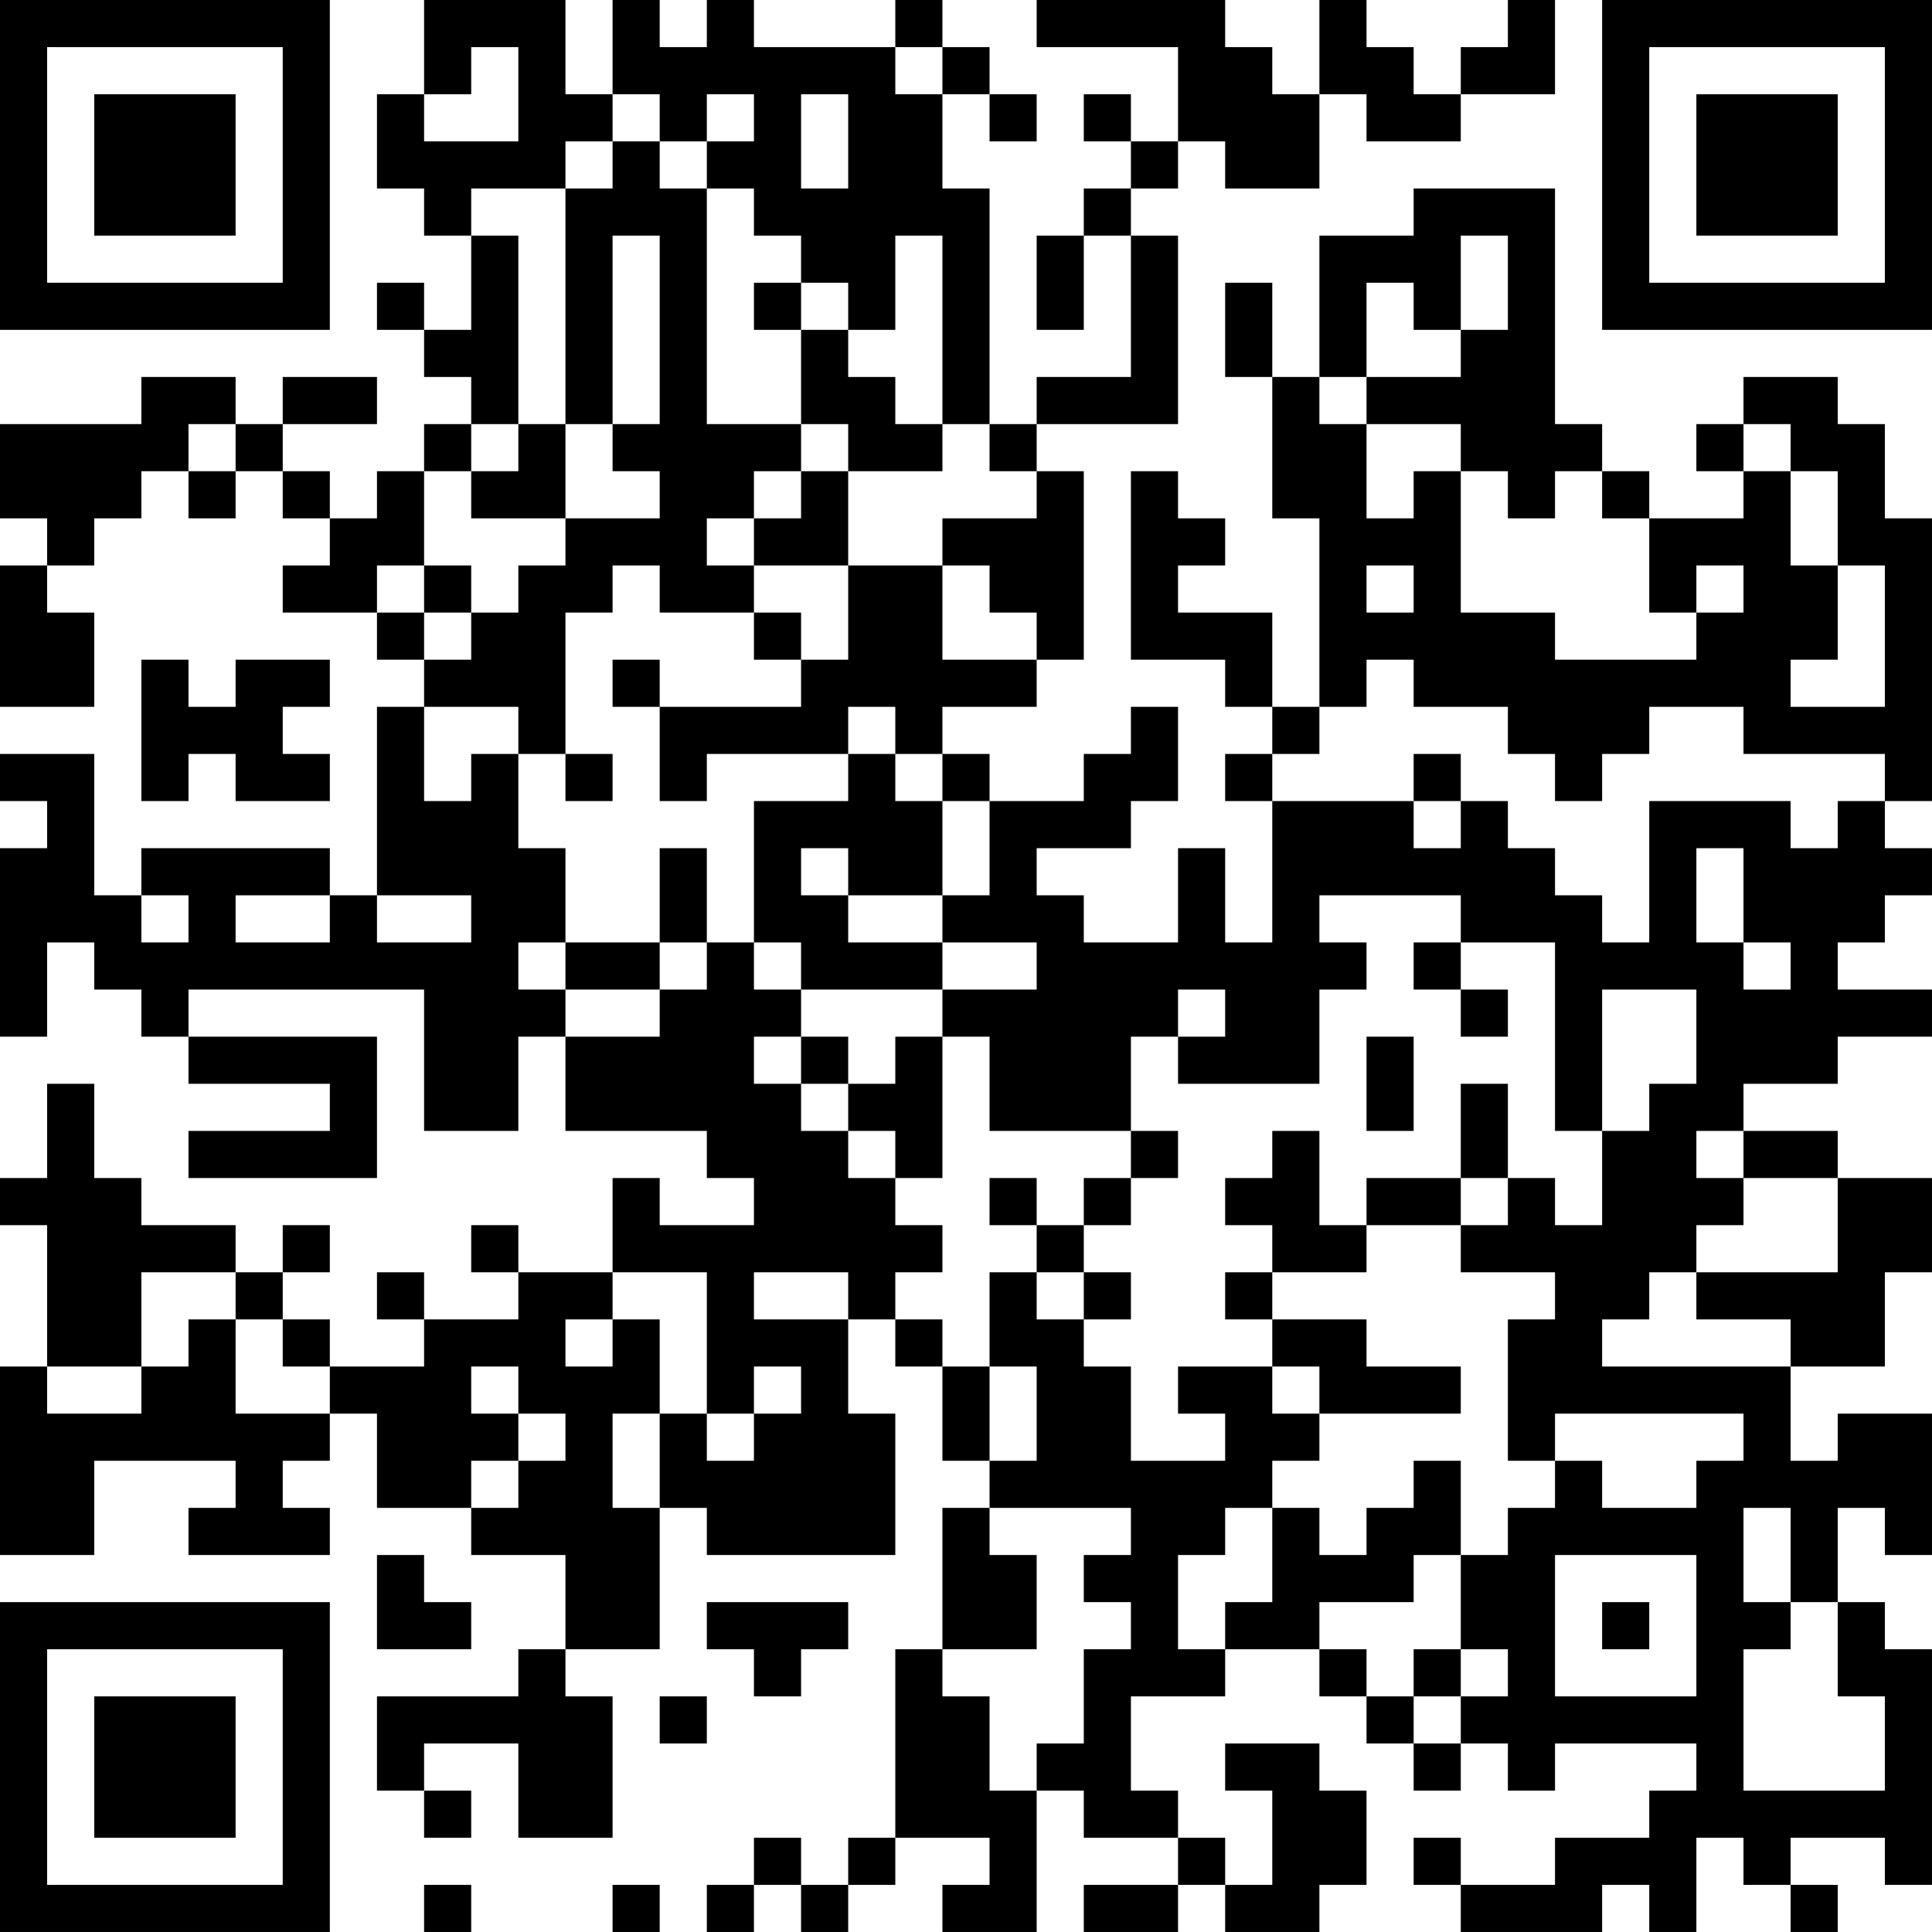 <?xml version="1.0" encoding="UTF-8"?>
<svg xmlns="http://www.w3.org/2000/svg" version="1.1" width="200" height="200" viewBox="0 0 200 200"><rect x="0" y="0" width="200" height="200" fill="#ffffff"/><g transform="scale(4.878)"><g transform="translate(0,0)"><path fill-rule="evenodd" d="M9 0L9 2L8 2L8 4L9 4L9 5L10 5L10 7L9 7L9 6L8 6L8 7L9 7L9 8L10 8L10 9L9 9L9 10L8 10L8 11L7 11L7 10L6 10L6 9L8 9L8 8L6 8L6 9L5 9L5 8L3 8L3 9L0 9L0 11L1 11L1 12L0 12L0 15L2 15L2 13L1 13L1 12L2 12L2 11L3 11L3 10L4 10L4 11L5 11L5 10L6 10L6 11L7 11L7 12L6 12L6 13L8 13L8 14L9 14L9 15L8 15L8 19L7 19L7 18L3 18L3 19L2 19L2 16L0 16L0 17L1 17L1 18L0 18L0 22L1 22L1 20L2 20L2 21L3 21L3 22L4 22L4 23L7 23L7 24L4 24L4 25L8 25L8 22L4 22L4 21L9 21L9 24L11 24L11 22L12 22L12 24L15 24L15 25L16 25L16 26L14 26L14 25L13 25L13 27L11 27L11 26L10 26L10 27L11 27L11 28L9 28L9 27L8 27L8 28L9 28L9 29L7 29L7 28L6 28L6 27L7 27L7 26L6 26L6 27L5 27L5 26L3 26L3 25L2 25L2 23L1 23L1 25L0 25L0 26L1 26L1 29L0 29L0 33L2 33L2 31L5 31L5 32L4 32L4 33L7 33L7 32L6 32L6 31L7 31L7 30L8 30L8 32L10 32L10 33L12 33L12 35L11 35L11 36L8 36L8 38L9 38L9 39L10 39L10 38L9 38L9 37L11 37L11 39L13 39L13 36L12 36L12 35L14 35L14 32L15 32L15 33L19 33L19 30L18 30L18 28L19 28L19 29L20 29L20 31L21 31L21 32L20 32L20 35L19 35L19 39L18 39L18 40L17 40L17 39L16 39L16 40L15 40L15 41L16 41L16 40L17 40L17 41L18 41L18 40L19 40L19 39L21 39L21 40L20 40L20 41L22 41L22 38L23 38L23 39L25 39L25 40L23 40L23 41L25 41L25 40L26 40L26 41L28 41L28 40L29 40L29 38L28 38L28 37L26 37L26 38L27 38L27 40L26 40L26 39L25 39L25 38L24 38L24 36L26 36L26 35L28 35L28 36L29 36L29 37L30 37L30 38L31 38L31 37L32 37L32 38L33 38L33 37L36 37L36 38L35 38L35 39L33 39L33 40L31 40L31 39L30 39L30 40L31 40L31 41L34 41L34 40L35 40L35 41L36 41L36 39L37 39L37 40L38 40L38 41L39 41L39 40L38 40L38 39L40 39L40 40L41 40L41 35L40 35L40 34L39 34L39 32L40 32L40 33L41 33L41 30L39 30L39 31L38 31L38 29L40 29L40 27L41 27L41 25L39 25L39 24L37 24L37 23L39 23L39 22L41 22L41 21L39 21L39 20L40 20L40 19L41 19L41 18L40 18L40 17L41 17L41 11L40 11L40 9L39 9L39 8L37 8L37 9L36 9L36 10L37 10L37 11L35 11L35 10L34 10L34 9L33 9L33 4L30 4L30 5L28 5L28 8L27 8L27 6L26 6L26 8L27 8L27 11L28 11L28 15L27 15L27 13L25 13L25 12L26 12L26 11L25 11L25 10L24 10L24 14L26 14L26 15L27 15L27 16L26 16L26 17L27 17L27 20L26 20L26 18L25 18L25 20L23 20L23 19L22 19L22 18L24 18L24 17L25 17L25 15L24 15L24 16L23 16L23 17L21 17L21 16L20 16L20 15L22 15L22 14L23 14L23 10L22 10L22 9L25 9L25 5L24 5L24 4L25 4L25 3L26 3L26 4L28 4L28 2L29 2L29 3L31 3L31 2L33 2L33 0L32 0L32 1L31 1L31 2L30 2L30 1L29 1L29 0L28 0L28 2L27 2L27 1L26 1L26 0L22 0L22 1L25 1L25 3L24 3L24 2L23 2L23 3L24 3L24 4L23 4L23 5L22 5L22 7L23 7L23 5L24 5L24 8L22 8L22 9L21 9L21 4L20 4L20 2L21 2L21 3L22 3L22 2L21 2L21 1L20 1L20 0L19 0L19 1L16 1L16 0L15 0L15 1L14 1L14 0L13 0L13 2L12 2L12 0ZM10 1L10 2L9 2L9 3L11 3L11 1ZM19 1L19 2L20 2L20 1ZM13 2L13 3L12 3L12 4L10 4L10 5L11 5L11 9L10 9L10 10L9 10L9 12L8 12L8 13L9 13L9 14L10 14L10 13L11 13L11 12L12 12L12 11L14 11L14 10L13 10L13 9L14 9L14 5L13 5L13 9L12 9L12 4L13 4L13 3L14 3L14 4L15 4L15 9L17 9L17 10L16 10L16 11L15 11L15 12L16 12L16 13L14 13L14 12L13 12L13 13L12 13L12 16L11 16L11 15L9 15L9 17L10 17L10 16L11 16L11 18L12 18L12 20L11 20L11 21L12 21L12 22L14 22L14 21L15 21L15 20L16 20L16 21L17 21L17 22L16 22L16 23L17 23L17 24L18 24L18 25L19 25L19 26L20 26L20 27L19 27L19 28L20 28L20 29L21 29L21 31L22 31L22 29L21 29L21 27L22 27L22 28L23 28L23 29L24 29L24 31L26 31L26 30L25 30L25 29L27 29L27 30L28 30L28 31L27 31L27 32L26 32L26 33L25 33L25 35L26 35L26 34L27 34L27 32L28 32L28 33L29 33L29 32L30 32L30 31L31 31L31 33L30 33L30 34L28 34L28 35L29 35L29 36L30 36L30 37L31 37L31 36L32 36L32 35L31 35L31 33L32 33L32 32L33 32L33 31L34 31L34 32L36 32L36 31L37 31L37 30L33 30L33 31L32 31L32 28L33 28L33 27L31 27L31 26L32 26L32 25L33 25L33 26L34 26L34 24L35 24L35 23L36 23L36 21L34 21L34 24L33 24L33 20L31 20L31 19L28 19L28 20L29 20L29 21L28 21L28 23L25 23L25 22L26 22L26 21L25 21L25 22L24 22L24 24L21 24L21 22L20 22L20 21L22 21L22 20L20 20L20 19L21 19L21 17L20 17L20 16L19 16L19 15L18 15L18 16L15 16L15 17L14 17L14 15L17 15L17 14L18 14L18 12L20 12L20 14L22 14L22 13L21 13L21 12L20 12L20 11L22 11L22 10L21 10L21 9L20 9L20 5L19 5L19 7L18 7L18 6L17 6L17 5L16 5L16 4L15 4L15 3L16 3L16 2L15 2L15 3L14 3L14 2ZM17 2L17 4L18 4L18 2ZM31 5L31 7L30 7L30 6L29 6L29 8L28 8L28 9L29 9L29 11L30 11L30 10L31 10L31 13L33 13L33 14L36 14L36 13L37 13L37 12L36 12L36 13L35 13L35 11L34 11L34 10L33 10L33 11L32 11L32 10L31 10L31 9L29 9L29 8L31 8L31 7L32 7L32 5ZM16 6L16 7L17 7L17 9L18 9L18 10L17 10L17 11L16 11L16 12L18 12L18 10L20 10L20 9L19 9L19 8L18 8L18 7L17 7L17 6ZM4 9L4 10L5 10L5 9ZM11 9L11 10L10 10L10 11L12 11L12 9ZM37 9L37 10L38 10L38 12L39 12L39 14L38 14L38 15L40 15L40 12L39 12L39 10L38 10L38 9ZM9 12L9 13L10 13L10 12ZM29 12L29 13L30 13L30 12ZM16 13L16 14L17 14L17 13ZM3 14L3 17L4 17L4 16L5 16L5 17L7 17L7 16L6 16L6 15L7 15L7 14L5 14L5 15L4 15L4 14ZM13 14L13 15L14 15L14 14ZM29 14L29 15L28 15L28 16L27 16L27 17L30 17L30 18L31 18L31 17L32 17L32 18L33 18L33 19L34 19L34 20L35 20L35 17L38 17L38 18L39 18L39 17L40 17L40 16L37 16L37 15L35 15L35 16L34 16L34 17L33 17L33 16L32 16L32 15L30 15L30 14ZM12 16L12 17L13 17L13 16ZM18 16L18 17L16 17L16 20L17 20L17 21L20 21L20 20L18 20L18 19L20 19L20 17L19 17L19 16ZM30 16L30 17L31 17L31 16ZM14 18L14 20L12 20L12 21L14 21L14 20L15 20L15 18ZM17 18L17 19L18 19L18 18ZM36 18L36 20L37 20L37 21L38 21L38 20L37 20L37 18ZM3 19L3 20L4 20L4 19ZM5 19L5 20L7 20L7 19ZM8 19L8 20L10 20L10 19ZM30 20L30 21L31 21L31 22L32 22L32 21L31 21L31 20ZM17 22L17 23L18 23L18 24L19 24L19 25L20 25L20 22L19 22L19 23L18 23L18 22ZM29 22L29 24L30 24L30 22ZM31 23L31 25L29 25L29 26L28 26L28 24L27 24L27 25L26 25L26 26L27 26L27 27L26 27L26 28L27 28L27 29L28 29L28 30L31 30L31 29L29 29L29 28L27 28L27 27L29 27L29 26L31 26L31 25L32 25L32 23ZM24 24L24 25L23 25L23 26L22 26L22 25L21 25L21 26L22 26L22 27L23 27L23 28L24 28L24 27L23 27L23 26L24 26L24 25L25 25L25 24ZM36 24L36 25L37 25L37 26L36 26L36 27L35 27L35 28L34 28L34 29L38 29L38 28L36 28L36 27L39 27L39 25L37 25L37 24ZM3 27L3 29L1 29L1 30L3 30L3 29L4 29L4 28L5 28L5 30L7 30L7 29L6 29L6 28L5 28L5 27ZM13 27L13 28L12 28L12 29L13 29L13 28L14 28L14 30L13 30L13 32L14 32L14 30L15 30L15 31L16 31L16 30L17 30L17 29L16 29L16 30L15 30L15 27ZM16 27L16 28L18 28L18 27ZM10 29L10 30L11 30L11 31L10 31L10 32L11 32L11 31L12 31L12 30L11 30L11 29ZM21 32L21 33L22 33L22 35L20 35L20 36L21 36L21 38L22 38L22 37L23 37L23 35L24 35L24 34L23 34L23 33L24 33L24 32ZM37 32L37 34L38 34L38 35L37 35L37 38L40 38L40 36L39 36L39 34L38 34L38 32ZM8 33L8 35L10 35L10 34L9 34L9 33ZM33 33L33 36L36 36L36 33ZM15 34L15 35L16 35L16 36L17 36L17 35L18 35L18 34ZM34 34L34 35L35 35L35 34ZM30 35L30 36L31 36L31 35ZM14 36L14 37L15 37L15 36ZM9 40L9 41L10 41L10 40ZM13 40L13 41L14 41L14 40ZM0 0L0 7L7 7L7 0ZM1 1L1 6L6 6L6 1ZM2 2L2 5L5 5L5 2ZM34 0L34 7L41 7L41 0ZM35 1L35 6L40 6L40 1ZM36 2L36 5L39 5L39 2ZM0 34L0 41L7 41L7 34ZM1 35L1 40L6 40L6 35ZM2 36L2 39L5 39L5 36Z" fill="#000000"/></g></g></svg>
